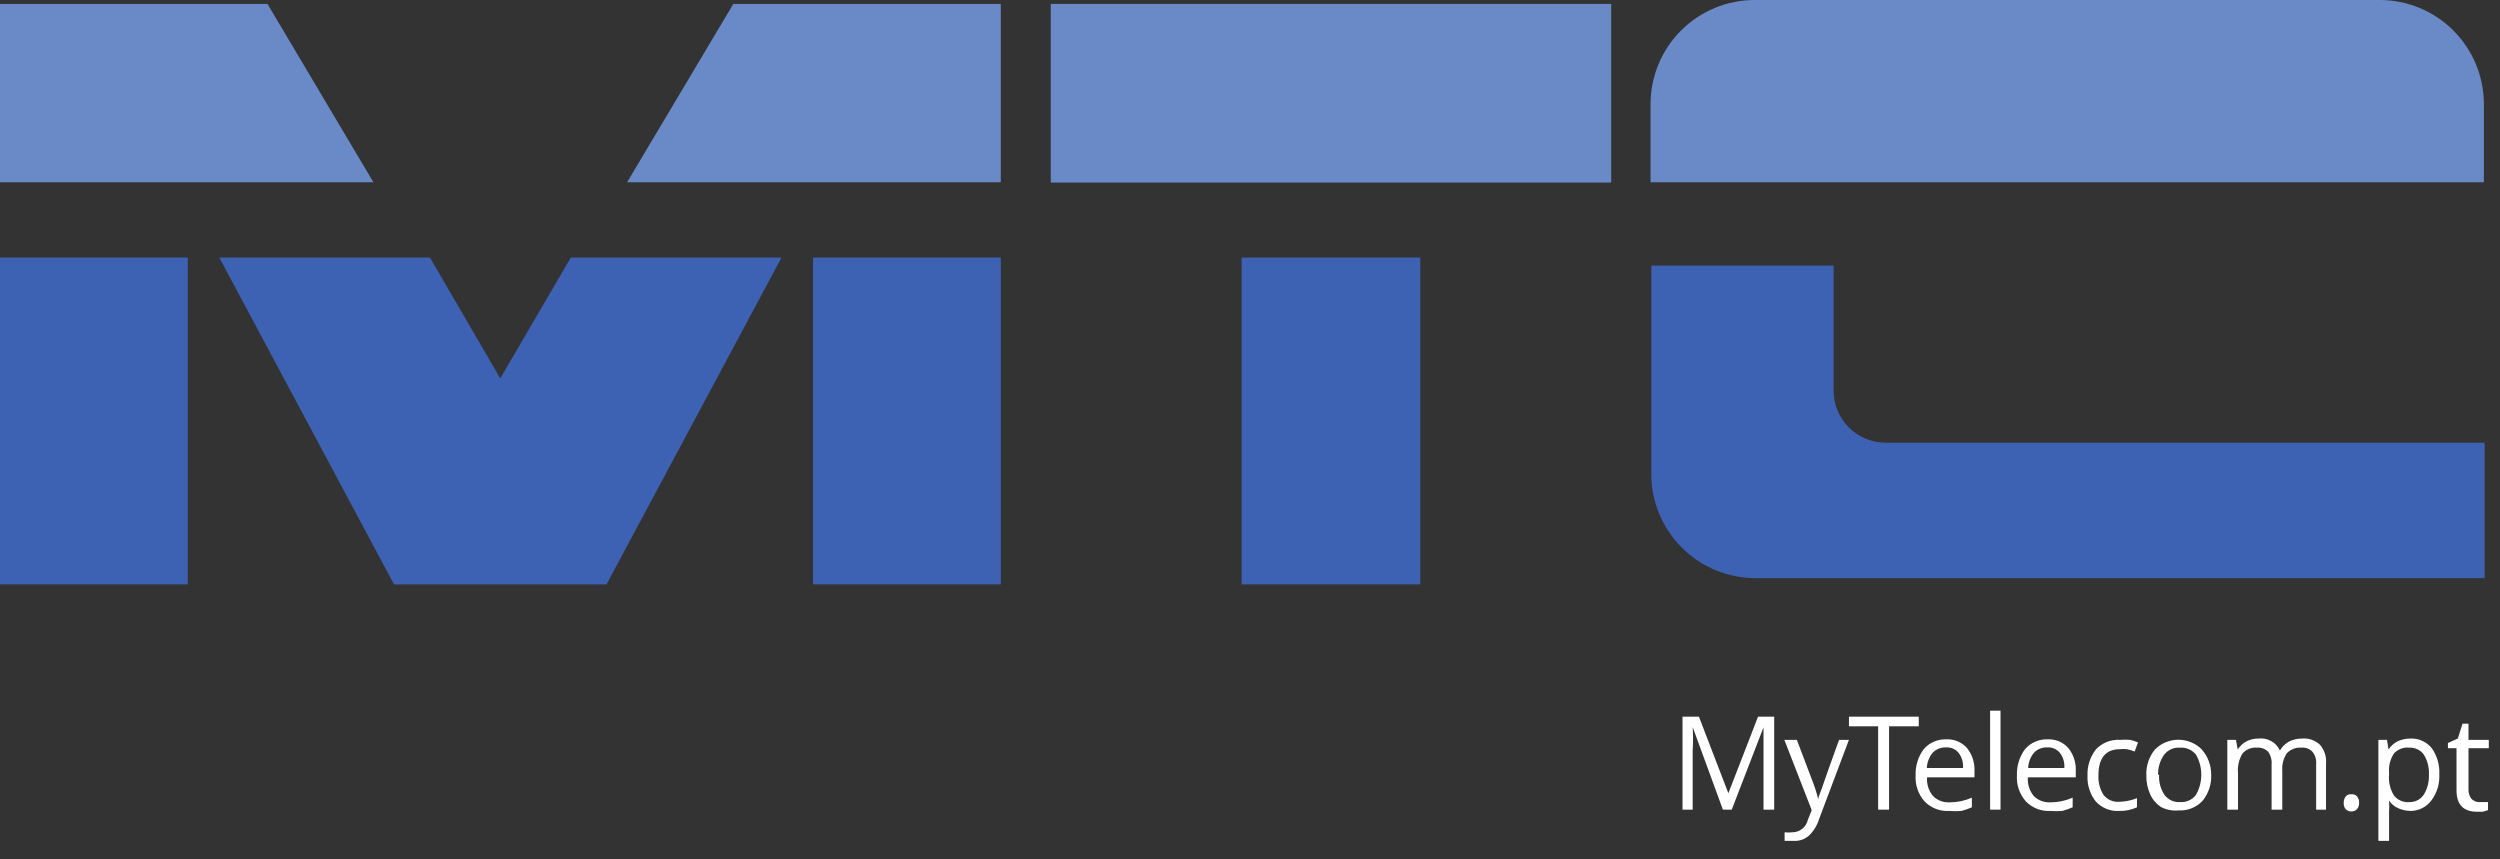 <svg width="96" height="33" viewBox="0 0 96 33" fill="none" xmlns="http://www.w3.org/2000/svg">
<rect x="0" y="0" width="96" height="33" fill="#333333" stroke="none"/>
<g clip-path="url(#clip0_221_56)">
<path d="M38.431 9.89H31.221V22.44H38.431V9.89Z" fill="#3E62B3"/>
<path d="M7.21 9.89H0V22.44H7.21V9.89Z" fill="#3E62B3"/>
<path d="M0 7V0.15H10.27L14.34 7H0Z" fill="#6A8AC7"/>
<path d="M38.43 7V0.15H28.16L24.08 7H38.43Z" fill="#6A8AC7"/>
<path d="M21.92 9.89L19.21 14.53L16.51 9.89H8.42L15.13 22.44H19.21H23.29L30.01 9.89H21.92Z" fill="#3E62B3"/>
<path d="M61.87 0.15H40.35V7.01H61.87V0.15Z" fill="#6A8AC7"/>
<path d="M54.539 22.44V9.89H47.679V22.44H54.539Z" fill="#3E62B3"/>
<path d="M91.381 0H67.381C66.32 0 65.303 0.421 64.552 1.172C63.802 1.922 63.381 2.939 63.381 4V7H95.381V4C95.381 2.939 94.959 1.922 94.209 1.172C93.459 0.421 92.442 0 91.381 0V0Z" fill="#6A8AC7"/>
<path d="M63.41 10.2V18.2C63.41 19.261 63.832 20.278 64.582 21.028C65.332 21.779 66.349 22.2 67.41 22.2H95.41V17H72.41C71.88 17 71.371 16.789 70.996 16.414C70.621 16.039 70.41 15.53 70.41 15V10.2H63.41Z" fill="#3E62B3"/>
<path d="M66.159 31.09L64.999 27.92C65.017 28.22 65.017 28.52 64.999 28.82V31.09H64.609V27.52H65.239L66.369 30.46L67.509 27.52H68.129V31.09H67.719V28.79C67.719 28.52 67.719 28.24 67.719 27.93L66.499 31.09H66.159Z" fill="white"/>
<path d="M68.519 28.41H68.999L69.579 29.94C69.677 30.184 69.757 30.435 69.82 30.69C69.82 30.61 69.889 30.47 69.96 30.27C70.029 30.07 70.24 29.45 70.62 28.41H70.999L69.85 31.46C69.775 31.705 69.637 31.926 69.45 32.1C69.293 32.232 69.094 32.299 68.889 32.29C68.77 32.3 68.649 32.3 68.529 32.29V31.96C68.629 31.971 68.73 31.971 68.829 31.96C68.966 31.959 69.099 31.912 69.206 31.827C69.313 31.742 69.388 31.623 69.419 31.49L69.57 31.11L68.519 28.41Z" fill="white"/>
<path d="M72.54 31.09H72.12V27.89H71V27.52H73.68V27.89H72.54V31.09Z" fill="white"/>
<path d="M74.84 31.14C74.665 31.15 74.491 31.122 74.329 31.058C74.167 30.994 74.02 30.896 73.9 30.77C73.78 30.634 73.688 30.475 73.63 30.304C73.572 30.132 73.548 29.951 73.56 29.77C73.546 29.411 73.656 29.058 73.87 28.77C73.975 28.646 74.108 28.548 74.257 28.483C74.405 28.417 74.567 28.385 74.73 28.39C74.879 28.382 75.029 28.407 75.167 28.464C75.306 28.521 75.429 28.609 75.53 28.72C75.73 28.968 75.833 29.281 75.82 29.6V29.85H74C73.979 30.111 74.062 30.369 74.23 30.57C74.314 30.653 74.414 30.717 74.524 30.758C74.634 30.799 74.752 30.817 74.87 30.81C75.162 30.809 75.452 30.748 75.72 30.63V31C75.591 31.058 75.457 31.105 75.32 31.14C75.16 31.153 74.999 31.153 74.84 31.14ZM74.73 28.7C74.633 28.695 74.536 28.712 74.447 28.748C74.357 28.784 74.276 28.84 74.21 28.91C74.077 29.075 74 29.278 73.99 29.49H75.38C75.397 29.282 75.336 29.076 75.21 28.91C75.152 28.839 75.079 28.783 74.995 28.747C74.912 28.71 74.82 28.694 74.73 28.7Z" fill="white"/>
<path d="M76.82 31.09H76.42V27.29H76.82V31.09Z" fill="white"/>
<path d="M78.73 31.14C78.556 31.15 78.382 31.122 78.22 31.058C78.058 30.994 77.911 30.896 77.79 30.77C77.671 30.634 77.579 30.475 77.521 30.304C77.462 30.132 77.438 29.951 77.45 29.77C77.437 29.411 77.546 29.058 77.76 28.77C77.866 28.646 77.998 28.548 78.147 28.483C78.296 28.417 78.458 28.385 78.62 28.39C78.77 28.382 78.919 28.407 79.058 28.464C79.196 28.521 79.32 28.609 79.42 28.72C79.621 28.968 79.724 29.281 79.71 29.6V29.85H77.87C77.85 30.111 77.932 30.369 78.1 30.57C78.184 30.653 78.284 30.717 78.395 30.758C78.505 30.799 78.623 30.817 78.74 30.81C79.033 30.809 79.322 30.748 79.59 30.63V31C79.461 31.057 79.327 31.104 79.19 31.14C79.037 31.152 78.883 31.152 78.73 31.14ZM78.61 28.7C78.515 28.696 78.42 28.713 78.332 28.749C78.244 28.785 78.165 28.84 78.1 28.91C77.967 29.075 77.89 29.278 77.88 29.49H79.27C79.287 29.282 79.227 29.076 79.1 28.91C79.041 28.838 78.966 28.782 78.881 28.745C78.796 28.709 78.703 28.693 78.61 28.7Z" fill="white"/>
<path d="M81.38 31.14C81.213 31.151 81.045 31.124 80.889 31.061C80.734 30.999 80.594 30.903 80.48 30.78C80.256 30.497 80.142 30.141 80.16 29.78C80.146 29.42 80.26 29.066 80.48 28.78C80.598 28.654 80.743 28.555 80.903 28.491C81.064 28.427 81.237 28.399 81.41 28.41C81.537 28.401 81.664 28.401 81.79 28.41C81.897 28.431 82.001 28.465 82.1 28.51L81.97 28.86C81.877 28.82 81.78 28.79 81.68 28.77C81.587 28.757 81.493 28.757 81.4 28.77C80.85 28.77 80.58 29.12 80.58 29.77C80.565 30.038 80.635 30.304 80.78 30.53C80.85 30.617 80.941 30.687 81.043 30.732C81.146 30.777 81.258 30.797 81.37 30.79C81.607 30.785 81.84 30.737 82.06 30.65V31C81.847 31.099 81.615 31.146 81.38 31.14Z" fill="white"/>
<path d="M84.91 29.75C84.925 30.112 84.808 30.468 84.58 30.75C84.464 30.874 84.323 30.971 84.165 31.035C84.008 31.099 83.839 31.128 83.67 31.12C83.44 31.143 83.208 31.101 83 31C82.812 30.881 82.663 30.711 82.57 30.51C82.466 30.281 82.414 30.032 82.42 29.78C82.402 29.417 82.519 29.061 82.75 28.78C82.868 28.661 83.008 28.567 83.162 28.503C83.317 28.439 83.483 28.406 83.65 28.406C83.817 28.406 83.983 28.439 84.137 28.503C84.292 28.567 84.432 28.661 84.55 28.78C84.784 29.049 84.912 29.393 84.91 29.75ZM82.91 29.75C82.892 30.026 82.965 30.3 83.12 30.53C83.189 30.621 83.281 30.694 83.386 30.741C83.49 30.788 83.605 30.808 83.72 30.8C83.834 30.808 83.949 30.787 84.053 30.74C84.158 30.693 84.25 30.621 84.32 30.53C84.458 30.293 84.53 30.024 84.53 29.75C84.53 29.476 84.458 29.207 84.32 28.97C84.246 28.881 84.152 28.812 84.046 28.767C83.94 28.721 83.825 28.702 83.71 28.71C83.596 28.702 83.483 28.721 83.378 28.767C83.274 28.812 83.182 28.882 83.11 28.97C82.947 29.197 82.863 29.471 82.87 29.75H82.91Z" fill="white"/>
<path d="M88.939 31.09V29.35C88.957 29.178 88.907 29.005 88.799 28.87C88.746 28.813 88.681 28.769 88.608 28.741C88.535 28.713 88.457 28.703 88.379 28.71C88.276 28.701 88.173 28.716 88.076 28.752C87.979 28.788 87.891 28.846 87.819 28.92C87.685 29.116 87.622 29.353 87.639 29.59V31.09H87.229V29.35C87.245 29.18 87.199 29.009 87.099 28.87C87.044 28.813 86.977 28.769 86.903 28.741C86.828 28.713 86.748 28.703 86.669 28.71C86.564 28.7 86.458 28.716 86.361 28.756C86.263 28.796 86.177 28.859 86.109 28.94C85.975 29.162 85.915 29.421 85.939 29.68V31.09H85.529V28.41H85.859L85.929 28.78C86.011 28.65 86.125 28.544 86.259 28.47C86.405 28.395 86.566 28.358 86.729 28.36C86.897 28.34 87.067 28.374 87.214 28.457C87.361 28.539 87.479 28.666 87.549 28.82C87.63 28.678 87.748 28.561 87.889 28.48C88.05 28.398 88.229 28.357 88.409 28.36C88.533 28.35 88.658 28.367 88.775 28.408C88.892 28.449 88.999 28.515 89.089 28.6C89.175 28.702 89.239 28.82 89.279 28.947C89.318 29.074 89.332 29.207 89.319 29.34V31.09H88.939Z" fill="white"/>
<path d="M89.999 30.83C89.995 30.74 90.023 30.651 90.079 30.58C90.106 30.551 90.138 30.529 90.175 30.515C90.211 30.501 90.251 30.496 90.289 30.5C90.33 30.495 90.371 30.5 90.409 30.514C90.447 30.528 90.481 30.55 90.509 30.58C90.566 30.651 90.594 30.74 90.589 30.83C90.594 30.917 90.565 31.003 90.509 31.07C90.481 31.1 90.447 31.124 90.409 31.14C90.371 31.155 90.33 31.162 90.289 31.16C90.212 31.16 90.137 31.131 90.079 31.08C90.05 31.046 90.028 31.006 90.014 30.963C90.001 30.92 89.995 30.875 89.999 30.83Z" fill="white"/>
<path d="M92.58 31.14C92.415 31.14 92.252 31.106 92.1 31.04C91.953 30.978 91.827 30.874 91.74 30.74C91.749 30.89 91.749 31.04 91.74 31.19V32.29H91.33V28.41H91.66L91.72 28.78C91.809 28.643 91.933 28.532 92.08 28.46C92.232 28.394 92.395 28.36 92.56 28.36C92.716 28.353 92.872 28.383 93.014 28.448C93.156 28.512 93.282 28.609 93.38 28.73C93.585 29.022 93.687 29.374 93.67 29.73C93.689 30.088 93.583 30.441 93.37 30.73C93.279 30.855 93.16 30.957 93.023 31.028C92.886 31.099 92.734 31.137 92.58 31.14ZM92.52 28.71C92.411 28.698 92.301 28.712 92.199 28.75C92.097 28.788 92.004 28.85 91.93 28.93C91.786 29.145 91.719 29.402 91.74 29.66V29.75C91.714 30.03 91.781 30.311 91.93 30.55C92.001 30.639 92.094 30.708 92.198 30.751C92.303 30.795 92.417 30.812 92.53 30.8C92.636 30.802 92.741 30.777 92.835 30.728C92.93 30.679 93.01 30.608 93.07 30.52C93.214 30.286 93.284 30.014 93.27 29.74C93.285 29.469 93.215 29.2 93.07 28.97C93.007 28.885 92.923 28.817 92.827 28.772C92.731 28.726 92.626 28.705 92.52 28.71Z" fill="white"/>
<path d="M95.17 30.8H95.38H95.54V31.11L95.34 31.17H95.11C94.59 31.17 94.33 30.89 94.33 30.35V28.73H94V28.53L94.38 28.36L94.56 27.79H94.79V28.41H95.57V28.73H94.79V30.3C94.782 30.433 94.821 30.564 94.9 30.67C94.97 30.746 95.067 30.792 95.17 30.8Z" fill="white"/>
</g>
<defs>
<clipPath id="clip0_221_56">
<rect width="95.54" height="32.29" fill="white"/>
</clipPath>
</defs>
</svg>
